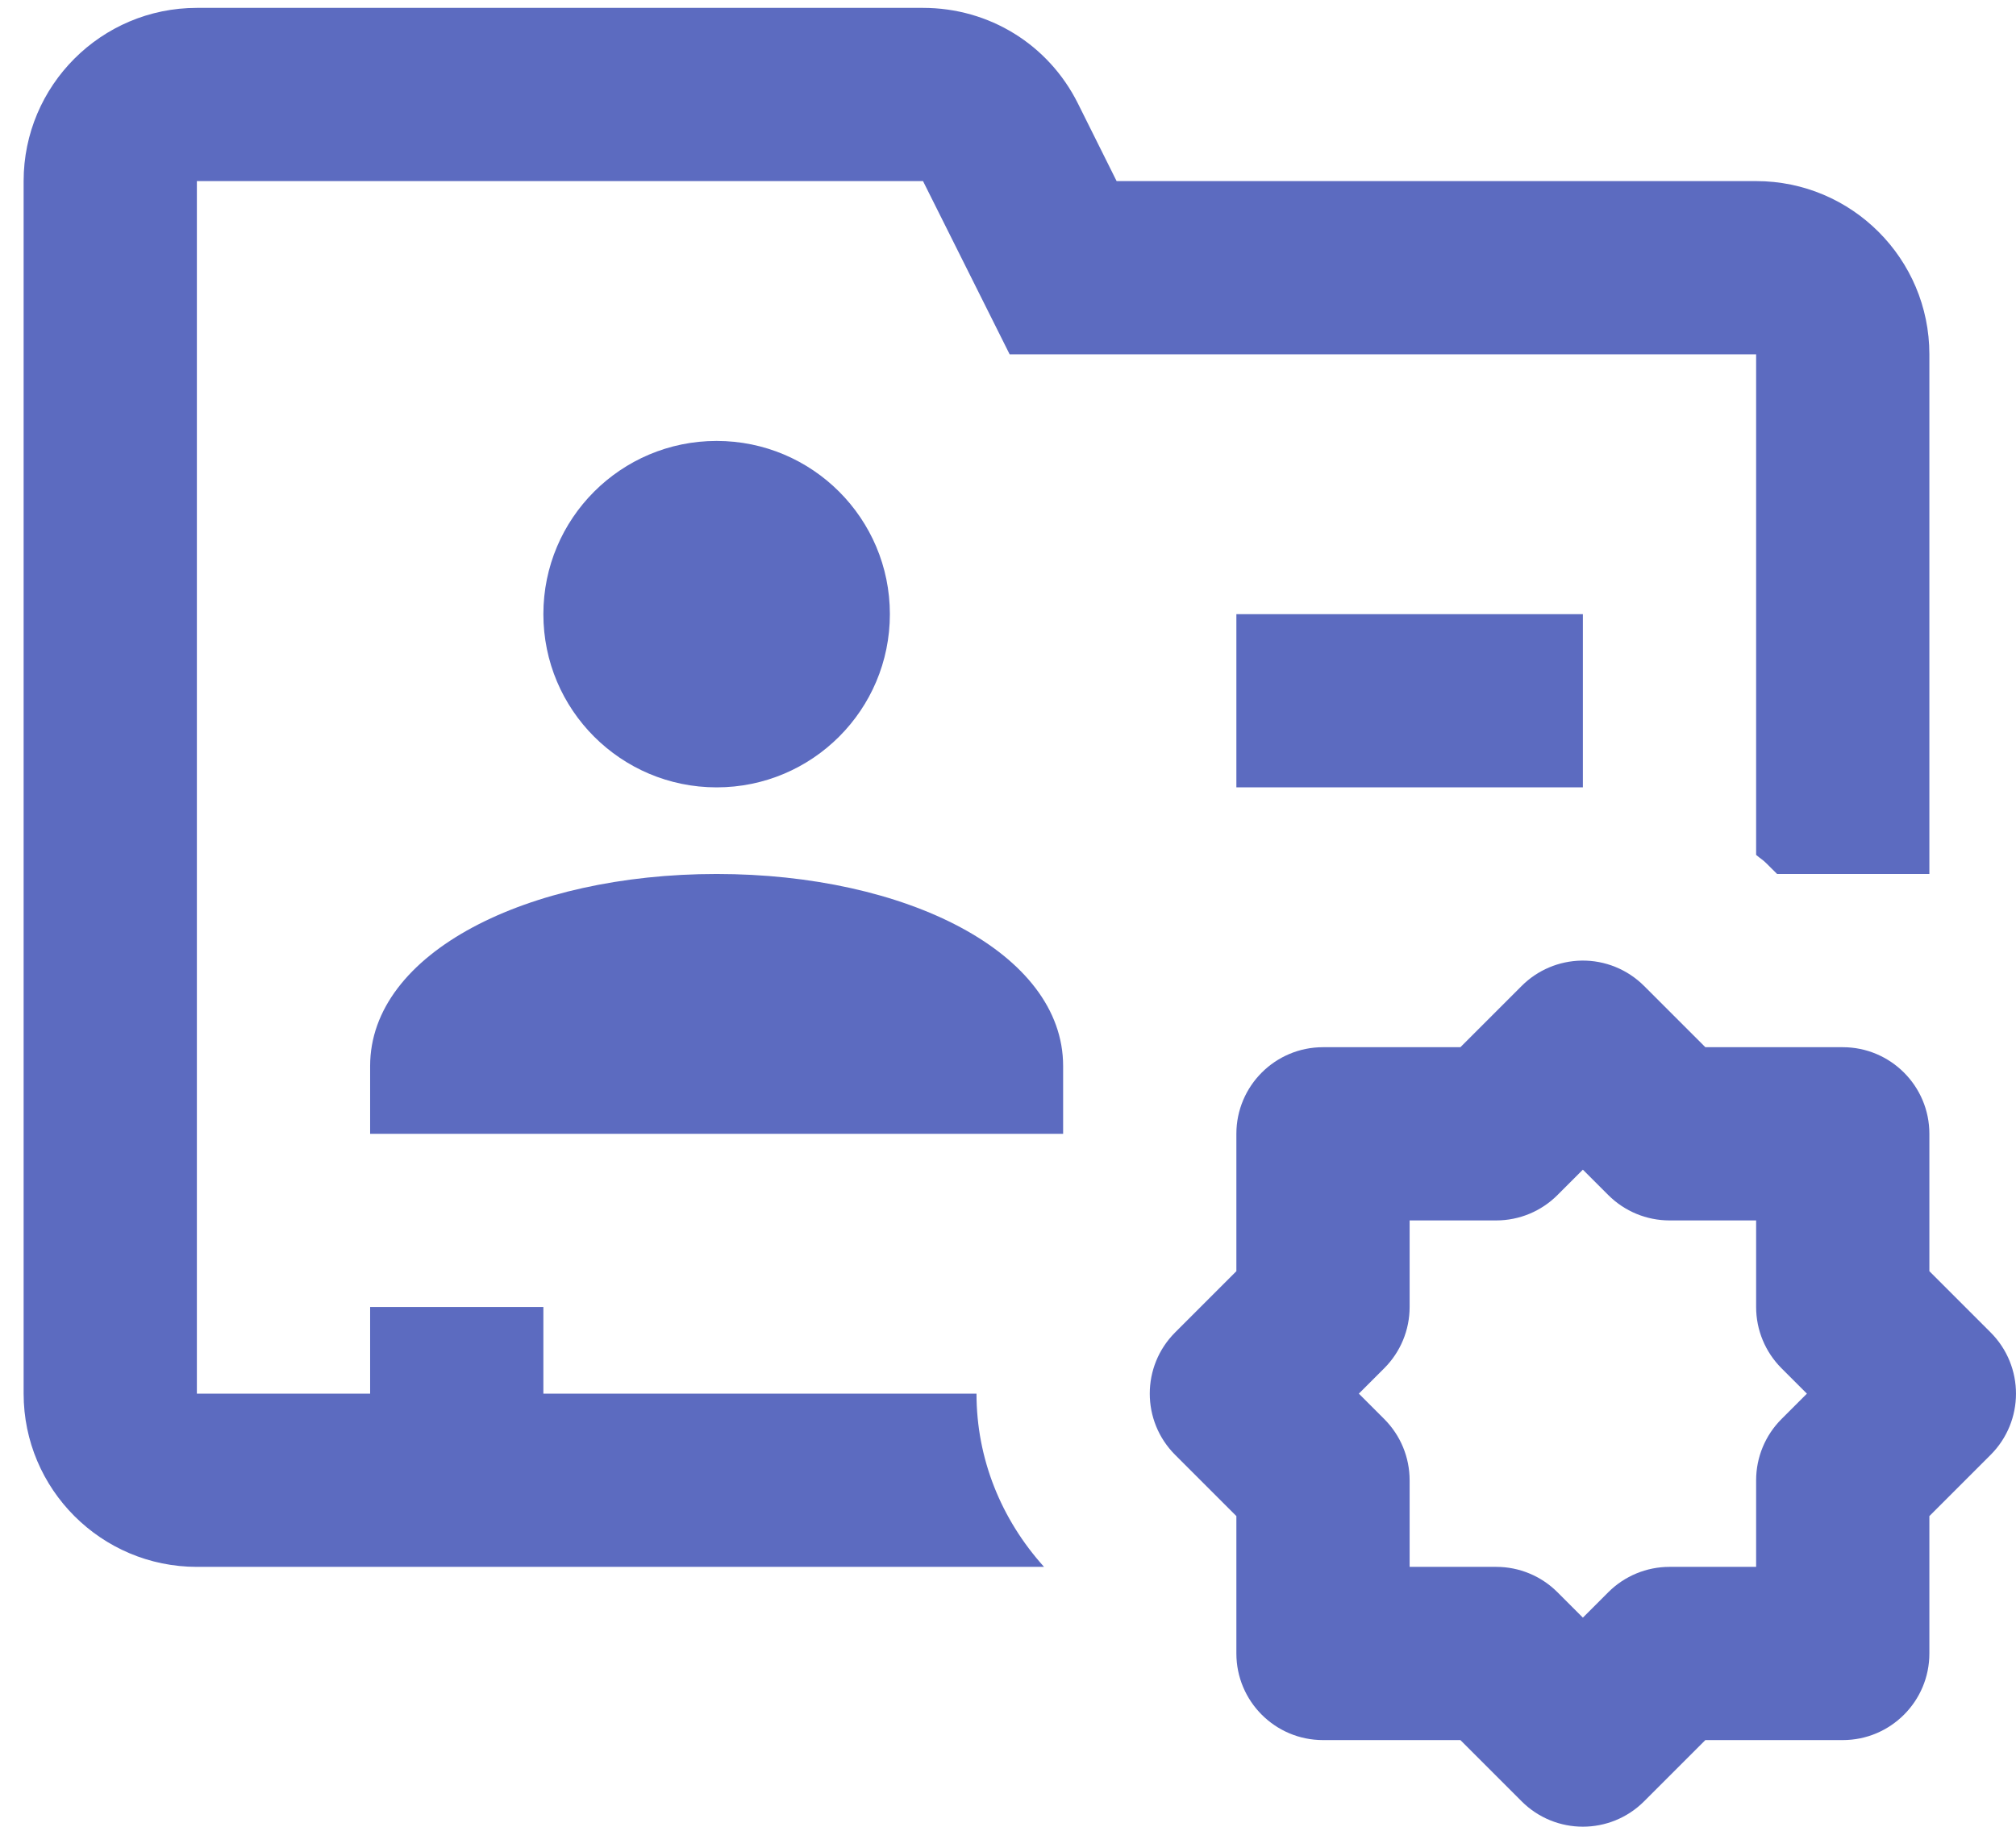 <svg width="32" height="29" viewBox="0 0 32 29" fill="none" xmlns="http://www.w3.org/2000/svg">
<path d="M3.125 0.125C1.608 0.125 0.375 1.358 0.375 2.875V22.125C0.375 23.642 1.608 24.875 3.125 24.875H16.572C15.888 24.116 15.5 23.154 15.5 22.125H8.625V20.75H5.875V22.125H3.125V2.875H14.651L16.026 5.625H27.875V13.572C27.929 13.62 27.991 13.656 28.041 13.709L28.208 13.875H29.25H30.625V5.625C30.625 4.108 29.392 2.875 27.875 2.875H17.724L17.111 1.645C16.644 0.707 15.702 0.125 14.651 0.125L3.125 0.125ZM11.375 7C9.856 7 8.625 8.231 8.625 9.75C8.625 11.269 9.856 12.5 11.375 12.5C12.894 12.5 14.125 11.269 14.125 9.75C14.125 8.231 12.894 7 11.375 7ZM19.625 9.75V12.5H25.125V9.75H19.625ZM11.375 13.875C8.371 13.875 5.875 15.125 5.875 16.923V18H16.875V16.923C16.875 15.125 14.379 13.875 11.375 13.875H11.375ZM25.104 15.25C24.746 15.256 24.405 15.4 24.153 15.653L23.181 16.625H21C20.241 16.625 19.625 17.241 19.625 18V20.181L18.653 21.153C18.116 21.69 18.116 22.56 18.653 23.097L19.625 24.069V26.25C19.625 27.009 20.241 27.625 21 27.625H23.181L24.153 28.597C24.69 29.134 25.56 29.134 26.097 28.597L27.069 27.625H29.25C30.009 27.625 30.625 27.009 30.625 26.25V24.069L31.597 23.097C32.134 22.56 32.134 21.69 31.597 21.153L30.625 20.181V18C30.625 17.241 30.009 16.625 29.25 16.625H27.069L26.097 15.653C25.834 15.39 25.476 15.244 25.104 15.25ZM25.125 18.569L25.528 18.972C25.786 19.23 26.135 19.375 26.5 19.375H27.875V20.75C27.875 21.115 28.02 21.464 28.278 21.722L28.681 22.125L28.278 22.528C28.02 22.786 27.875 23.135 27.875 23.5V24.875H26.5C26.135 24.875 25.786 25.02 25.528 25.278L25.125 25.681L24.722 25.278C24.464 25.02 24.115 24.875 23.75 24.875H22.375V23.5C22.375 23.135 22.23 22.786 21.972 22.528L21.569 22.125L21.972 21.722C22.23 21.464 22.375 21.115 22.375 20.75V19.375H23.75C24.115 19.375 24.464 19.23 24.722 18.972L25.125 18.569Z" fill="#5C6BC0"/>
</svg>
